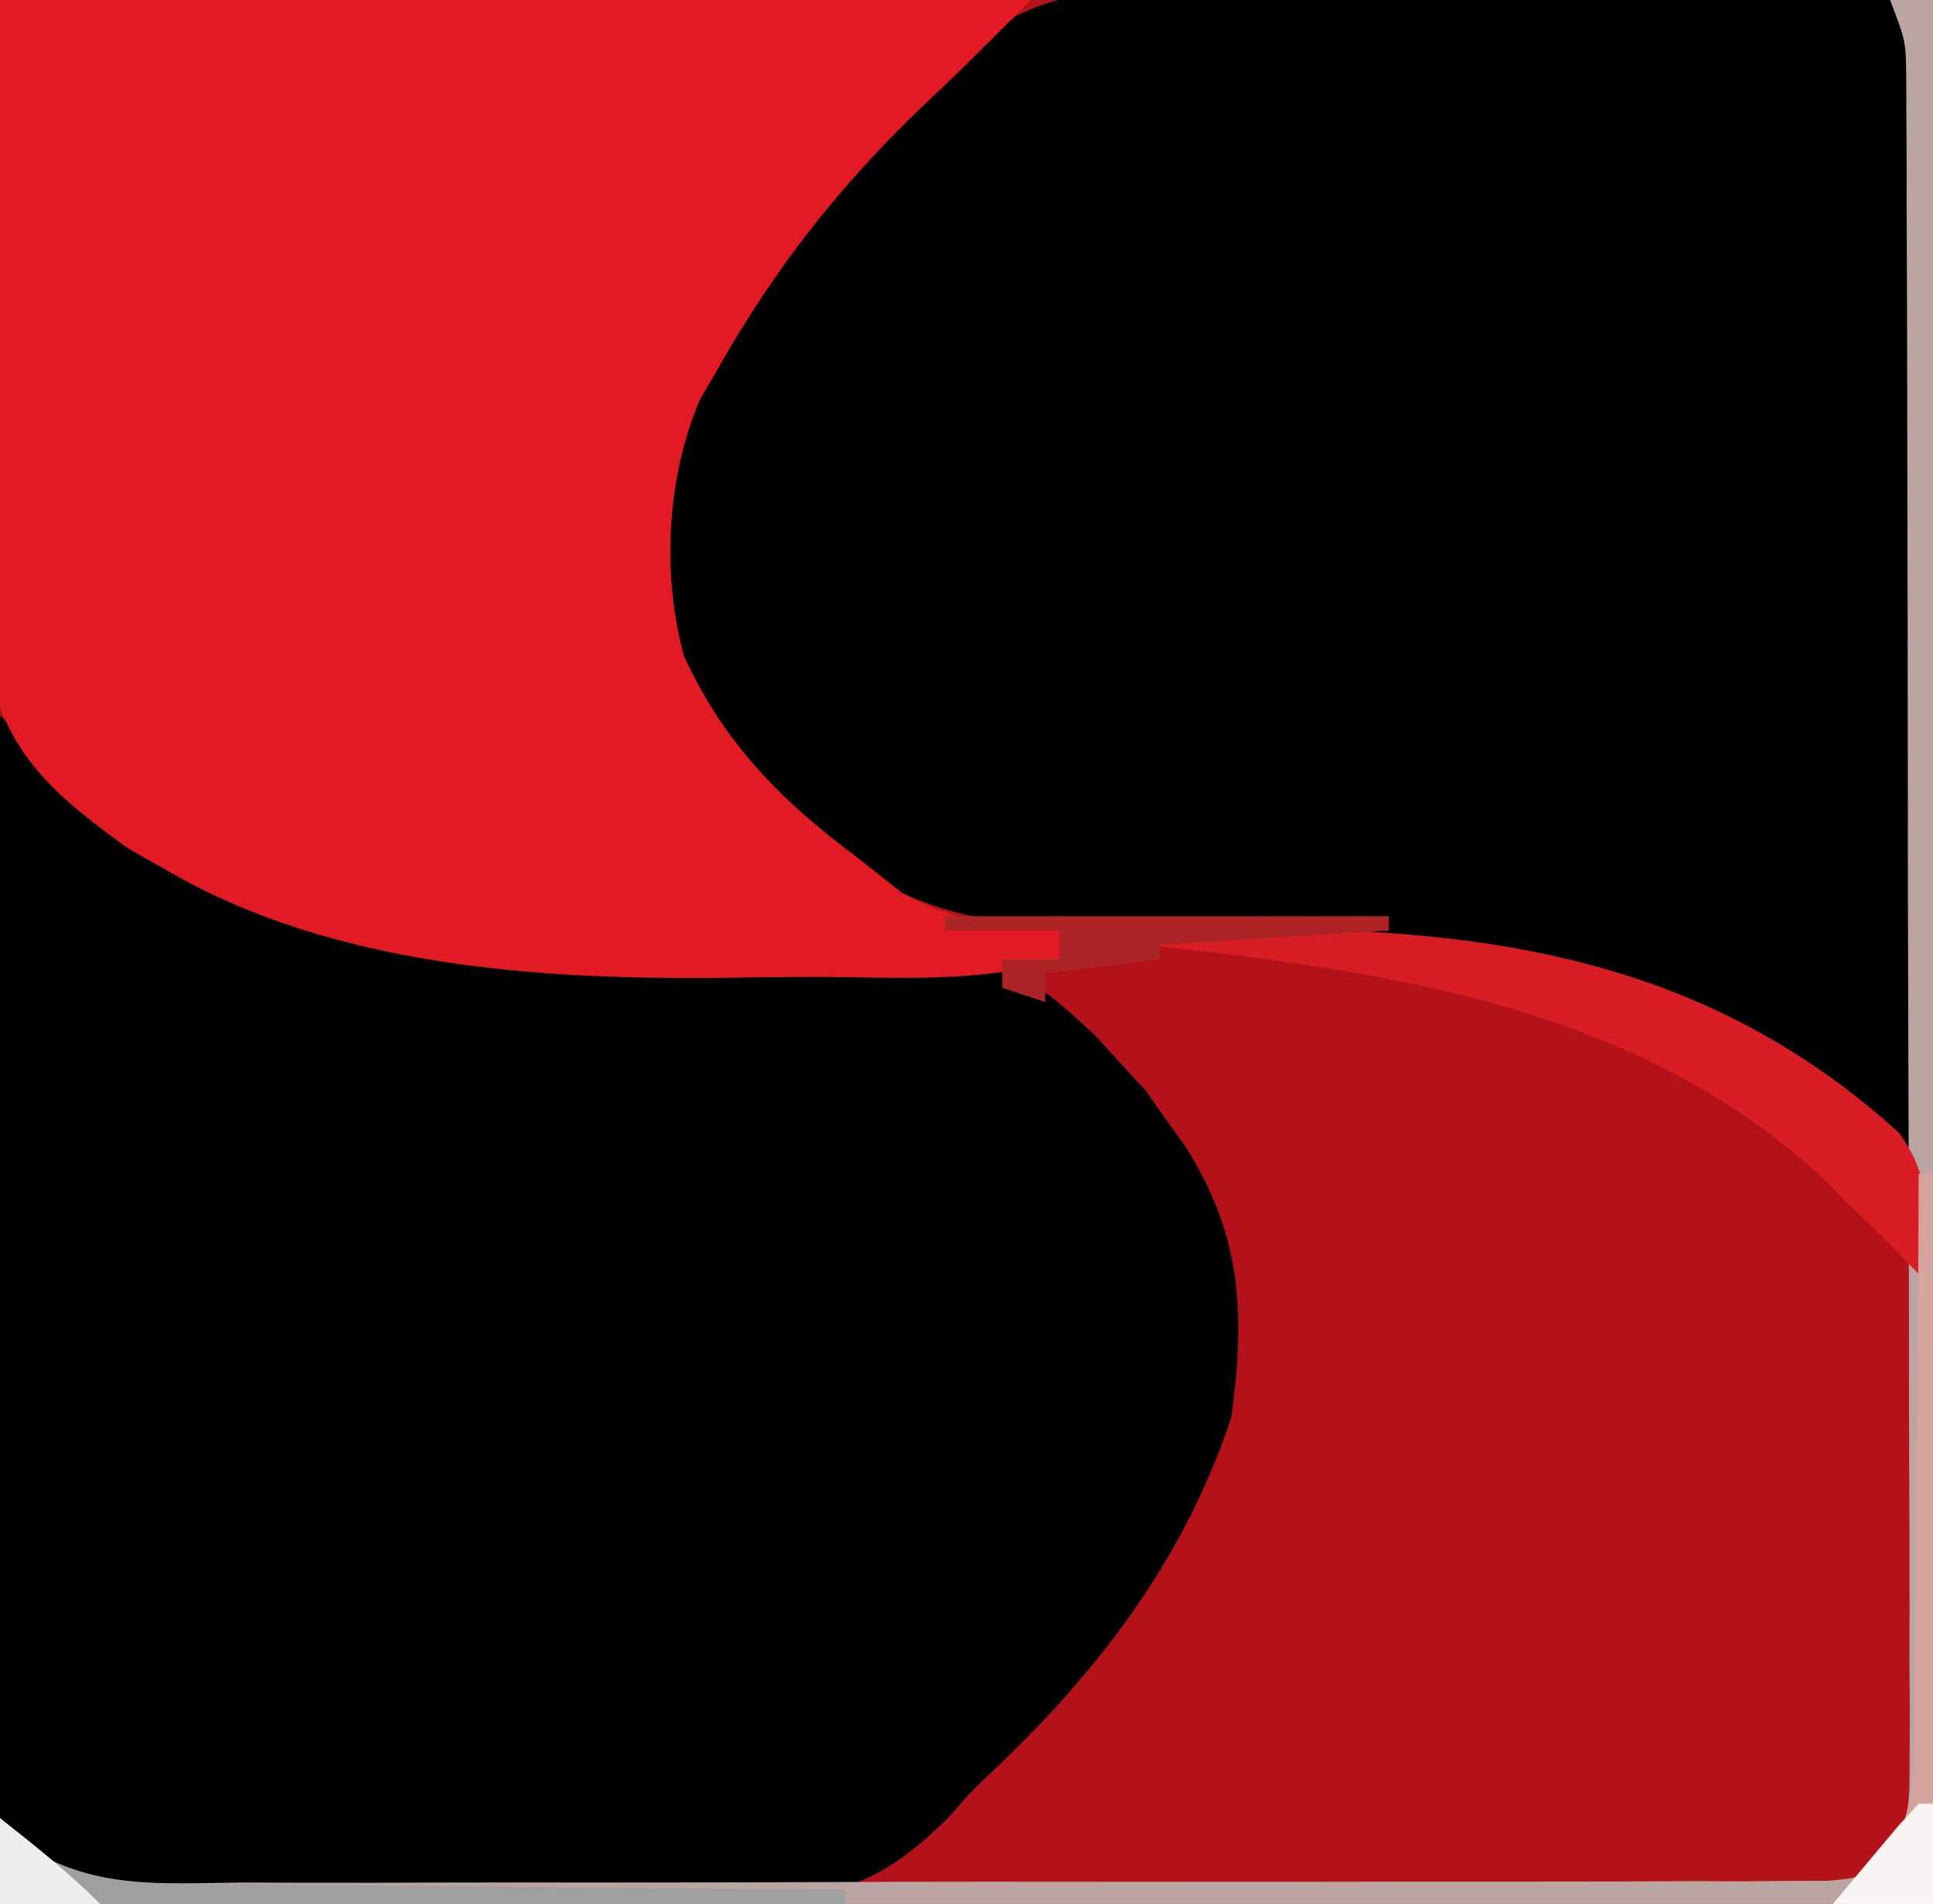 <?xml version="1.0" encoding="UTF-8"?>
<svg version="1.1" xmlns="http://www.w3.org/2000/svg" width="135" height="133">
<rect width="100%" height="100%" fill="#333333" stroke="none"/>
<path d="M0 0 C44.55 0 89.1 0 135 0 C135 43.89 135 87.78 135 133 C90.45 133 45.9 133 0 133 C0 89.11 0 45.22 0 0 Z " fill="#B4121A" transform="translate(0,0)"/>
<path d="M0 0 C1.316 0.003 2.631 0.006 3.987 0.008 C6.756 0.016 9.524 0.047 12.292 0.096 C15.844 0.159 19.393 0.177 22.945 0.18 C26.339 0.186 29.732 0.218 33.125 0.25 C34.402 0.256 35.679 0.263 36.995 0.27 C38.17 0.292 39.345 0.314 40.556 0.337 C41.593 0.352 42.631 0.366 43.7 0.381 C44.513 0.516 45.326 0.65 46.164 0.789 C48.591 4.429 48.433 7.086 48.391 11.29 C48.391 12.051 48.392 12.812 48.392 13.597 C48.391 16.113 48.375 18.628 48.359 21.145 C48.356 22.889 48.353 24.634 48.351 26.378 C48.343 30.97 48.324 35.561 48.301 40.153 C48.281 44.838 48.272 49.524 48.262 54.209 C48.24 63.402 48.206 72.596 48.164 81.789 C47.616 81.376 47.068 80.964 46.504 80.538 C45.784 79.997 45.065 79.456 44.324 78.899 C43.611 78.362 42.898 77.826 42.164 77.273 C30.463 68.588 17.57 65.775 3.238 65.57 C2.537 65.559 1.835 65.547 1.112 65.535 C-2.425 65.486 -5.954 65.485 -9.491 65.555 C-19.727 65.622 -25.483 63.06 -32.734 55.92 C-36.959 51.443 -39.654 47.047 -40 40.844 C-39.587 27.419 -32.645 18.351 -23.366 9.3 C-21.79 7.782 -21.79 7.782 -20.282 6 C-14.205 -0.342 -8.437 -0.178 0 0 Z " fill="#000000" transform="translate(85.836,-0.789)"/>
<path d="M0 0 C1.106 0.946 2.211 1.893 3.316 2.84 C3.932 3.367 4.548 3.894 5.182 4.437 C6.773 5.805 8.356 7.183 9.938 8.562 C19.471 15.273 33.357 17.119 44.621 17.105 C46.066 17.119 47.51 17.134 48.955 17.15 C51.198 17.173 53.439 17.187 55.682 17.175 C70.871 17.113 70.871 17.113 76.587 22.434 C77.053 22.951 77.52 23.468 78 24 C78.668 24.724 79.335 25.449 80.023 26.195 C80.692 27.151 80.692 27.151 81.375 28.125 C82.067 29.088 82.067 29.088 82.773 30.07 C86.717 36.275 86.986 41.715 86 49 C82.744 58.779 76.932 66.484 69.519 73.537 C67.948 75.014 67.948 75.014 66.407 76.776 C61.514 81.792 57.764 82.822 50.836 82.921 C49.69 82.901 48.544 82.88 47.363 82.859 C46.166 82.861 44.968 82.863 43.734 82.865 C41.214 82.861 38.693 82.84 36.173 82.803 C32.314 82.75 28.459 82.762 24.6 82.781 C22.146 82.769 19.692 82.754 17.238 82.734 C15.51 82.74 15.51 82.74 13.747 82.746 C12.672 82.724 11.597 82.702 10.49 82.679 C9.548 82.669 8.606 82.659 7.635 82.648 C3.809 81.707 2.342 80.135 0 77 C-0.471 74.241 -0.638 72.11 -0.568 69.364 C-0.568 68.612 -0.569 67.861 -0.57 67.086 C-0.566 64.613 -0.528 62.141 -0.488 59.668 C-0.479 57.949 -0.472 56.23 -0.467 54.51 C-0.448 49.994 -0.399 45.478 -0.343 40.962 C-0.292 36.351 -0.269 31.739 -0.244 27.127 C-0.191 18.084 -0.105 9.042 0 0 Z " fill="#000000" transform="translate(0,50)"/>
<path d="M0 0 C23.76 0 47.52 0 72 0 C67 5 67 5 64.57 7.289 C58.611 12.982 54.039 18.817 50 26 C49.627 26.639 49.255 27.279 48.871 27.938 C46.554 33.424 46.212 40.117 47.773 45.828 C50.587 51.984 54.628 56 60 60 C60.99 60.784 61.98 61.568 63 62.375 C66.808 64.438 69.7 64.703 74 65 C74 65.66 74 66.32 74 67 C68.362 68.764 62.274 68.225 56.423 68.24 C54.233 68.25 52.044 68.281 49.854 68.312 C37.163 68.407 23.24 67.406 12 61 C10.987 60.423 9.975 59.847 8.931 59.253 C4.338 55.931 0.734 53.062 -0.633 47.361 C-1.515 39.681 -1.085 32.018 -0.75 24.312 C-0.502 16.289 -0.255 8.266 0 0 Z " fill="#E21A24" transform="translate(0,0)"/>
<path d="M0 0 C0.99 0 1.98 0 3 0 C3 43.89 3 87.78 3 133 C-41.55 133 -86.1 133 -132 133 C-132 131.02 -132 129.04 -132 127 C-131.134 127.974 -131.134 127.974 -130.25 128.969 C-125.323 132.048 -120.705 131.55 -115.005 131.502 C-113.79 131.507 -112.575 131.513 -111.323 131.518 C-107.999 131.528 -104.675 131.521 -101.351 131.504 C-97.87 131.491 -94.389 131.497 -90.909 131.501 C-85.066 131.503 -79.224 131.49 -73.382 131.467 C-66.626 131.44 -59.871 131.438 -53.115 131.45 C-46.614 131.461 -40.113 131.455 -33.613 131.44 C-30.846 131.435 -28.08 131.435 -25.314 131.439 C-21.454 131.445 -17.595 131.426 -13.736 131.404 C-12.586 131.409 -11.435 131.413 -10.25 131.418 C-9.202 131.408 -8.153 131.398 -7.073 131.388 C-6.16 131.385 -5.248 131.383 -4.307 131.38 C-1.968 131.159 -1.968 131.159 -0.206 129.794 C1.411 127.388 1.372 125.805 1.367 122.914 C1.376 121.337 1.376 121.337 1.384 119.727 C1.375 118.574 1.366 117.421 1.356 116.232 C1.36 114.41 1.36 114.41 1.363 112.551 C1.365 109.218 1.354 105.886 1.337 102.553 C1.322 99.068 1.323 95.582 1.322 92.096 C1.319 86.241 1.304 80.387 1.281 74.533 C1.252 67.017 1.242 59.501 1.238 51.985 C1.234 45.526 1.221 39.066 1.207 32.607 C1.203 30.53 1.2 28.452 1.197 26.375 C1.192 22.506 1.177 18.637 1.161 14.768 C1.159 13.038 1.159 13.038 1.158 11.273 C1.152 10.221 1.146 9.169 1.14 8.086 C1.136 6.713 1.136 6.713 1.131 5.313 C1.092 2.84 1.092 2.84 0 0 Z " fill="#BAA5A2" transform="translate(132,0)"/>
<path d="M0 0 C19.552 -0.536 37.337 0.221 52.605 14.121 C55.046 17.41 54.554 20.054 54 24 C53.319 23.299 52.639 22.598 51.938 21.875 C50.961 20.914 49.981 19.956 49 19 C48.539 18.531 48.077 18.062 47.602 17.578 C34.616 5.318 17 2.834 0 1 C0 0.67 0 0.34 0 0 Z " fill="#D91D24" transform="translate(80,65)"/>
<path d="M0 0 C0.571 0.647 1.143 1.295 1.731 1.962 C6.723 5.075 11.527 4.603 17.301 4.609 C19.088 4.634 19.088 4.634 20.911 4.659 C24.712 4.708 28.512 4.729 32.312 4.75 C34.891 4.778 37.47 4.808 40.049 4.84 C46.366 4.914 52.683 4.965 59 5 C59 5.33 59 5.66 59 6 C39.53 6 20.06 6 0 6 C0 4.02 0 2.04 0 0 Z " fill="#9F9F9F" transform="translate(0,127)"/>
<path d="M0 0 C0.33 0 0.66 0 1 0 C1 16.83 1 33.66 1 51 C-1.31 51 -3.62 51 -6 51 C-4.784 50.089 -4.784 50.089 -3.544 49.159 C-0.331 45.921 -0.375 42.825 -0.281 38.42 C-0.287 36.95 -0.287 36.95 -0.293 35.449 C-0.278 34.435 -0.263 33.421 -0.247 32.377 C-0.204 29.147 -0.195 25.918 -0.188 22.688 C-0.164 20.494 -0.139 18.301 -0.111 16.107 C-0.048 10.738 -0.014 5.369 0 0 Z " fill="#D4A39C" transform="translate(134,82)"/>
<path d="M0 0 C10.23 0 20.46 0 31 0 C31 0.33 31 0.66 31 1 C23.08 1.495 23.08 1.495 15 2 C15 2.33 15 2.66 15 3 C12.36 3.33 9.72 3.66 7 4 C7 4.66 7 5.32 7 6 C6.01 5.67 5.02 5.34 4 5 C4 4.34 4 3.68 4 3 C5.32 3 6.64 3 8 3 C8 2.34 8 1.68 8 1 C5.36 1 2.72 1 0 1 C0 0.67 0 0.34 0 0 Z " fill="#AC2425" transform="translate(66,64)"/>
<path d="M0 0 C0.33 0 0.66 0 1 0 C1 2.31 1 4.62 1 7 C-1.31 7 -3.62 7 -6 7 C-5.024 5.83 -4.044 4.664 -3.062 3.5 C-2.517 2.85 -1.972 2.201 -1.41 1.531 C-0.712 0.773 -0.712 0.773 0 0 Z " fill="#F9F3F3" transform="translate(134,126)"/>
<path d="M0 0 C2.439 1.926 4.801 3.801 7 6 C4.69 6 2.38 6 0 6 C0 4.02 0 2.04 0 0 Z " fill="#EEEEEE" transform="translate(0,127)"/>
</svg>
